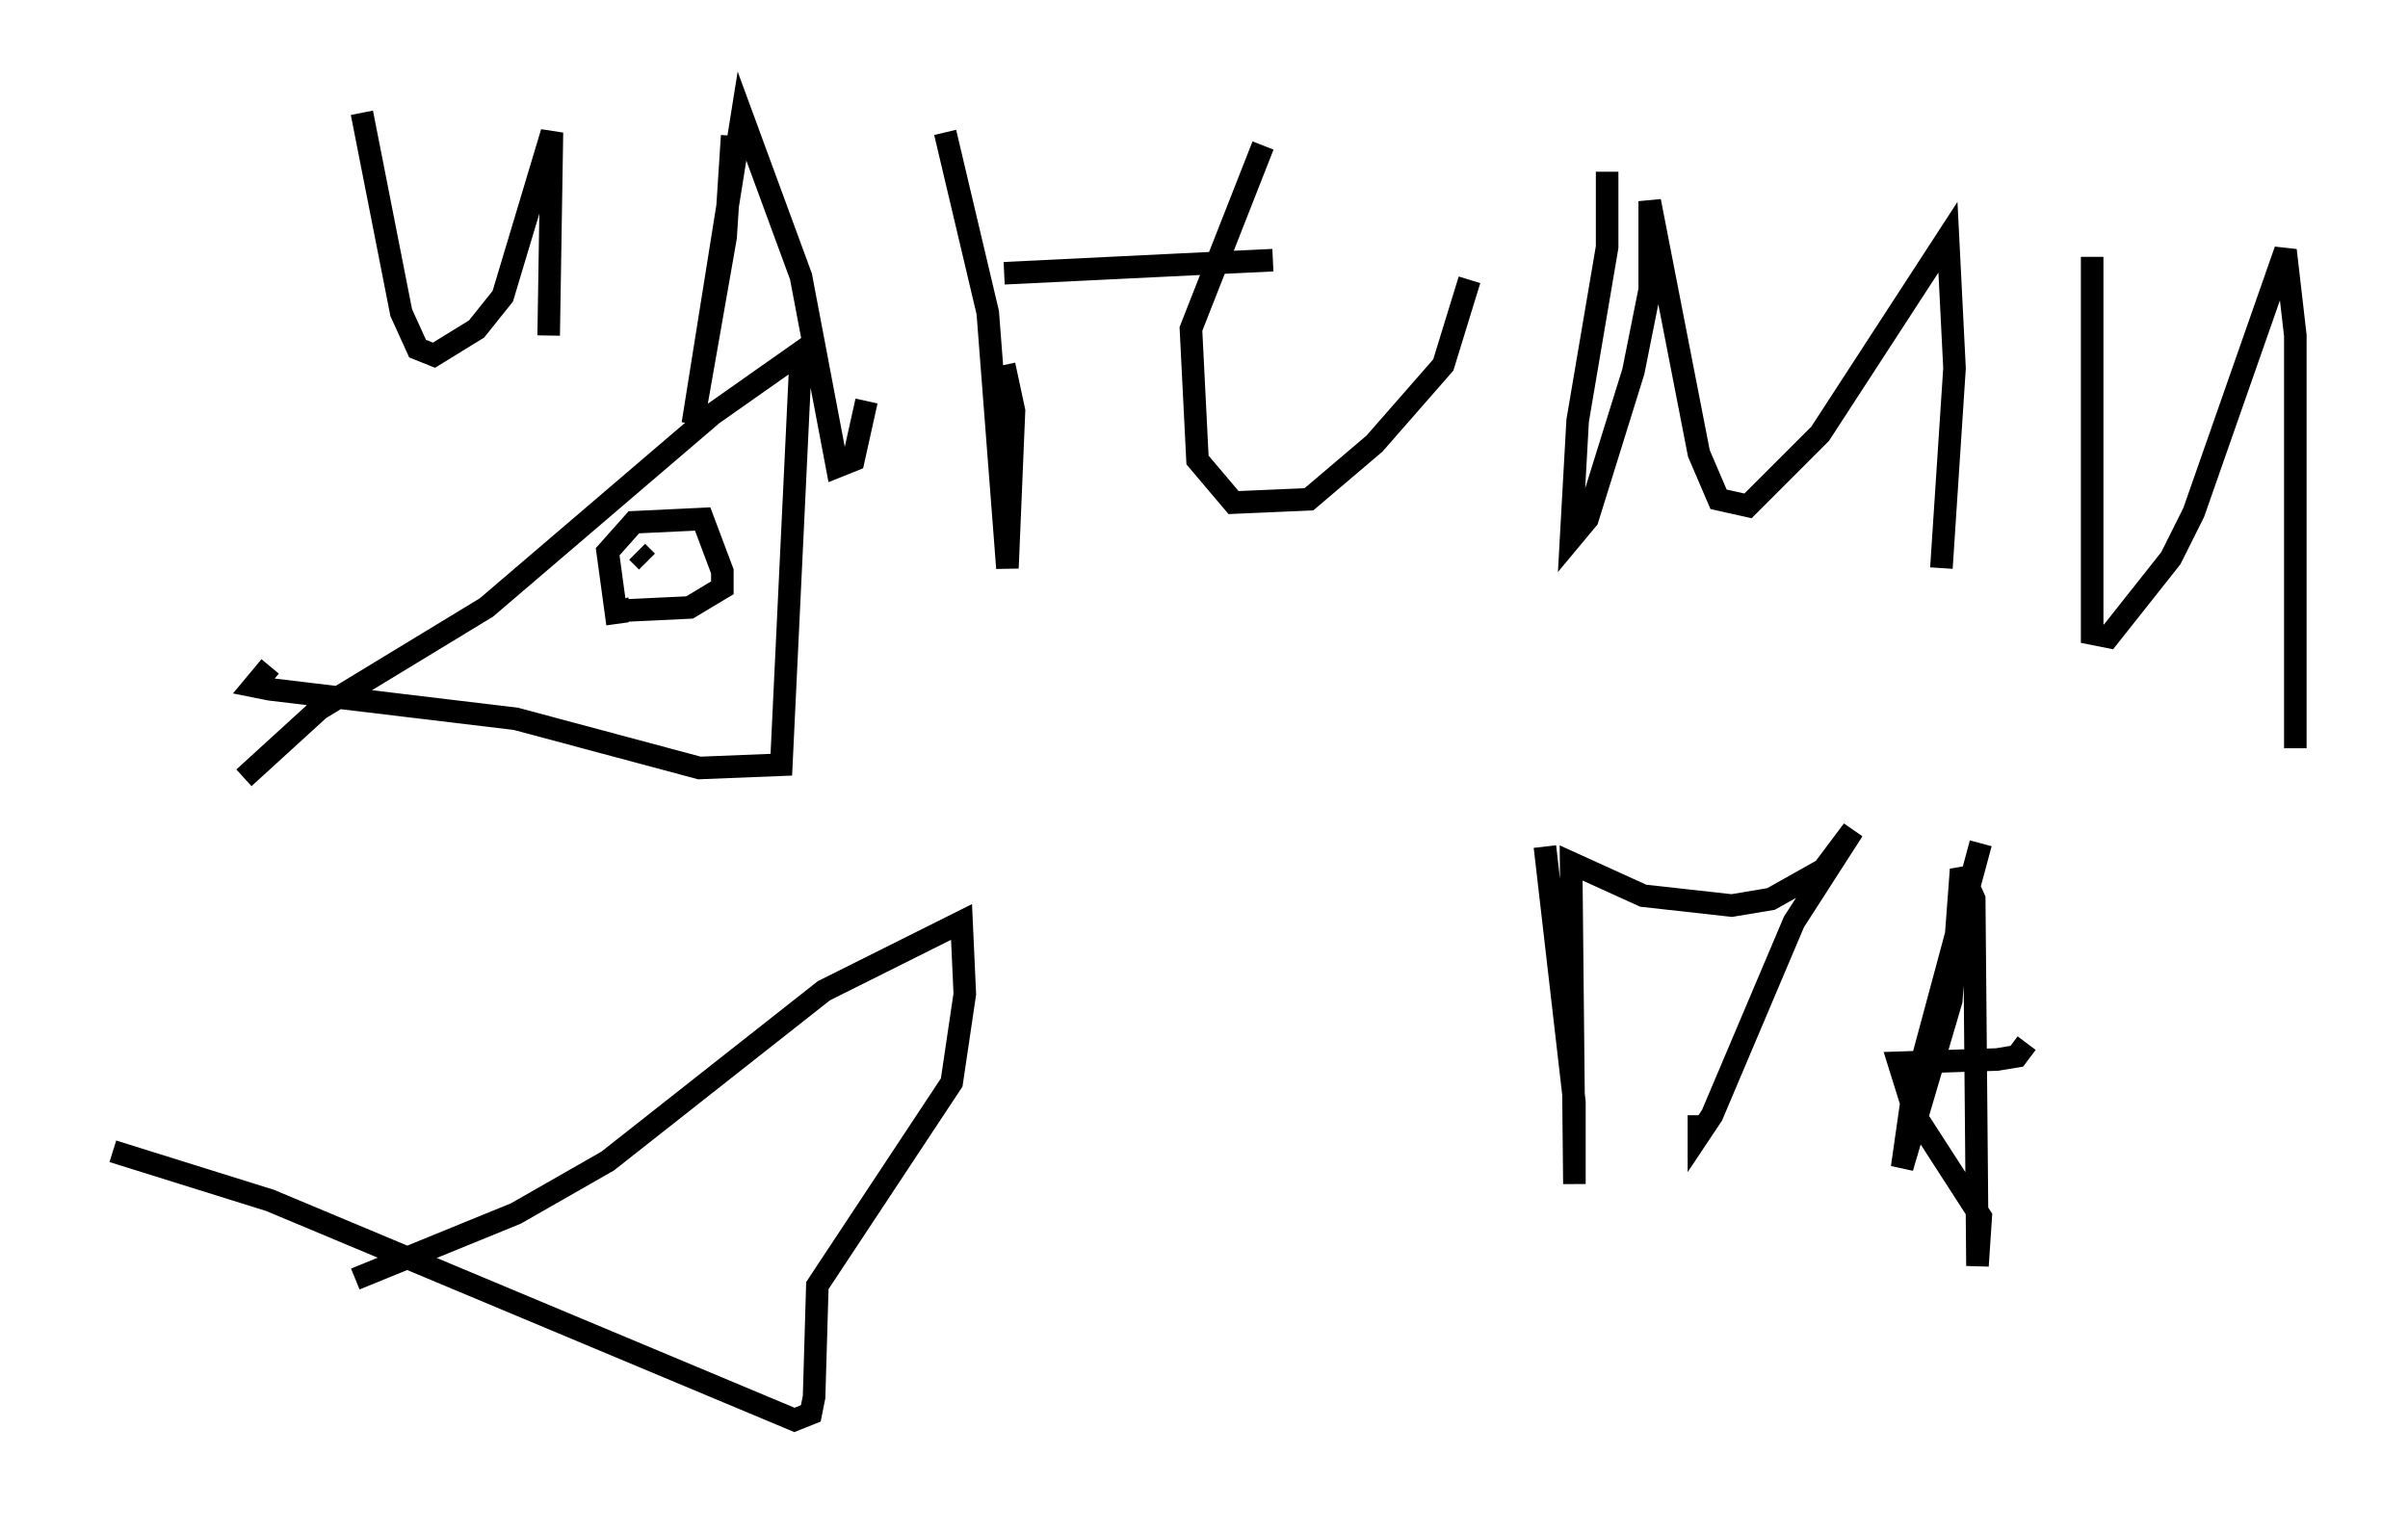 <?xml version="1.0" encoding="utf-8" ?>
<svg baseProfile="full" height="67.955" version="1.1" width="106.737" xmlns="http://www.w3.org/2000/svg" xmlns:ev="http://www.w3.org/2001/xml-events" xmlns:xlink="http://www.w3.org/1999/xlink"><defs /><rect fill="white" height="67.955" width="106.737" x="0" y="0" /><path d="M11.682, 56.709 m4.067, 0.0 l7.117, -2.905 4.067, -2.324 l9.587, -7.553 6.101, -3.05 l0.145, 3.196 -0.581, 3.922 l-5.955, 9.006 -0.145, 4.939 l-0.145, 0.726 -0.726, 0.291 l-23.24, -9.732 -6.972, -2.179 m5.81, -16.559 l3.341, -3.05 7.408, -4.503 l10.022, -8.57 3.922, -2.76 l-0.872, 18.302 -3.631, 0.145 l-8.134, -2.179 -10.894, -1.307 l-0.726, -0.145 0.726, -0.872 m15.397, -1.888 l-0.436, -3.196 1.162, -1.307 l3.05, -0.145 0.872, 2.324 l0.0, 0.726 -1.453, 0.872 l-3.05, 0.145 -0.145, -0.436 m1.307, -1.743 l-0.436, -0.436 m-12.201, -19.464 l1.743, 8.86 0.726, 1.598 l0.726, 0.291 1.888, -1.162 l1.162, -1.453 2.179, -7.263 l-0.145, 9.006 m8.134, -8.86 l-0.291, 4.503 -1.453, 8.279 l2.179, -13.654 2.615, 7.117 l1.598, 8.425 0.726, -0.291 l0.581, -2.615 m3.486, -11.911 l1.888, 7.989 0.872, 11.33 l0.291, -6.972 -0.436, -2.034 m0.0, -4.067 l11.911, -0.581 m-0.436, -5.084 l-3.196, 8.134 0.291, 5.81 l1.598, 1.888 3.341, -0.145 l2.905, -2.469 3.05, -3.486 l1.162, -3.777 m6.101, -4.793 l0.0, 3.341 -1.307, 7.698 l-0.291, 5.229 0.726, -0.872 l2.034, -6.536 0.726, -3.631 l0.0, -3.922 2.179, 11.184 l0.872, 2.034 1.307, 0.291 l3.196, -3.196 5.665, -8.715 l0.291, 5.81 -0.581, 8.86 m6.682, -13.799 l0.0, 16.704 0.726, 0.145 l2.76, -3.486 1.017, -2.034 l4.067, -11.62 0.436, 3.777 l0.0, 18.302 m-33.263, 4.358 l1.307, 11.33 0.0, 3.631 l-0.145, -14.235 3.196, 1.453 l3.922, 0.436 1.743, -0.291 l2.324, -1.307 1.307, -1.743 l-2.615, 4.067 -3.631, 8.57 l-0.581, 0.872 0.0, -0.872 m12.492, -12.056 l-3.05, 11.33 -0.436, 3.05 l2.179, -7.408 0.436, -5.81 l0.581, 1.307 0.145, 16.268 l0.145, -2.179 -2.905, -4.503 l-0.726, -2.324 4.358, -0.145 l0.872, -0.145 0.436, -0.581 " fill="none" stroke="black" stroke-width="1" /></svg>